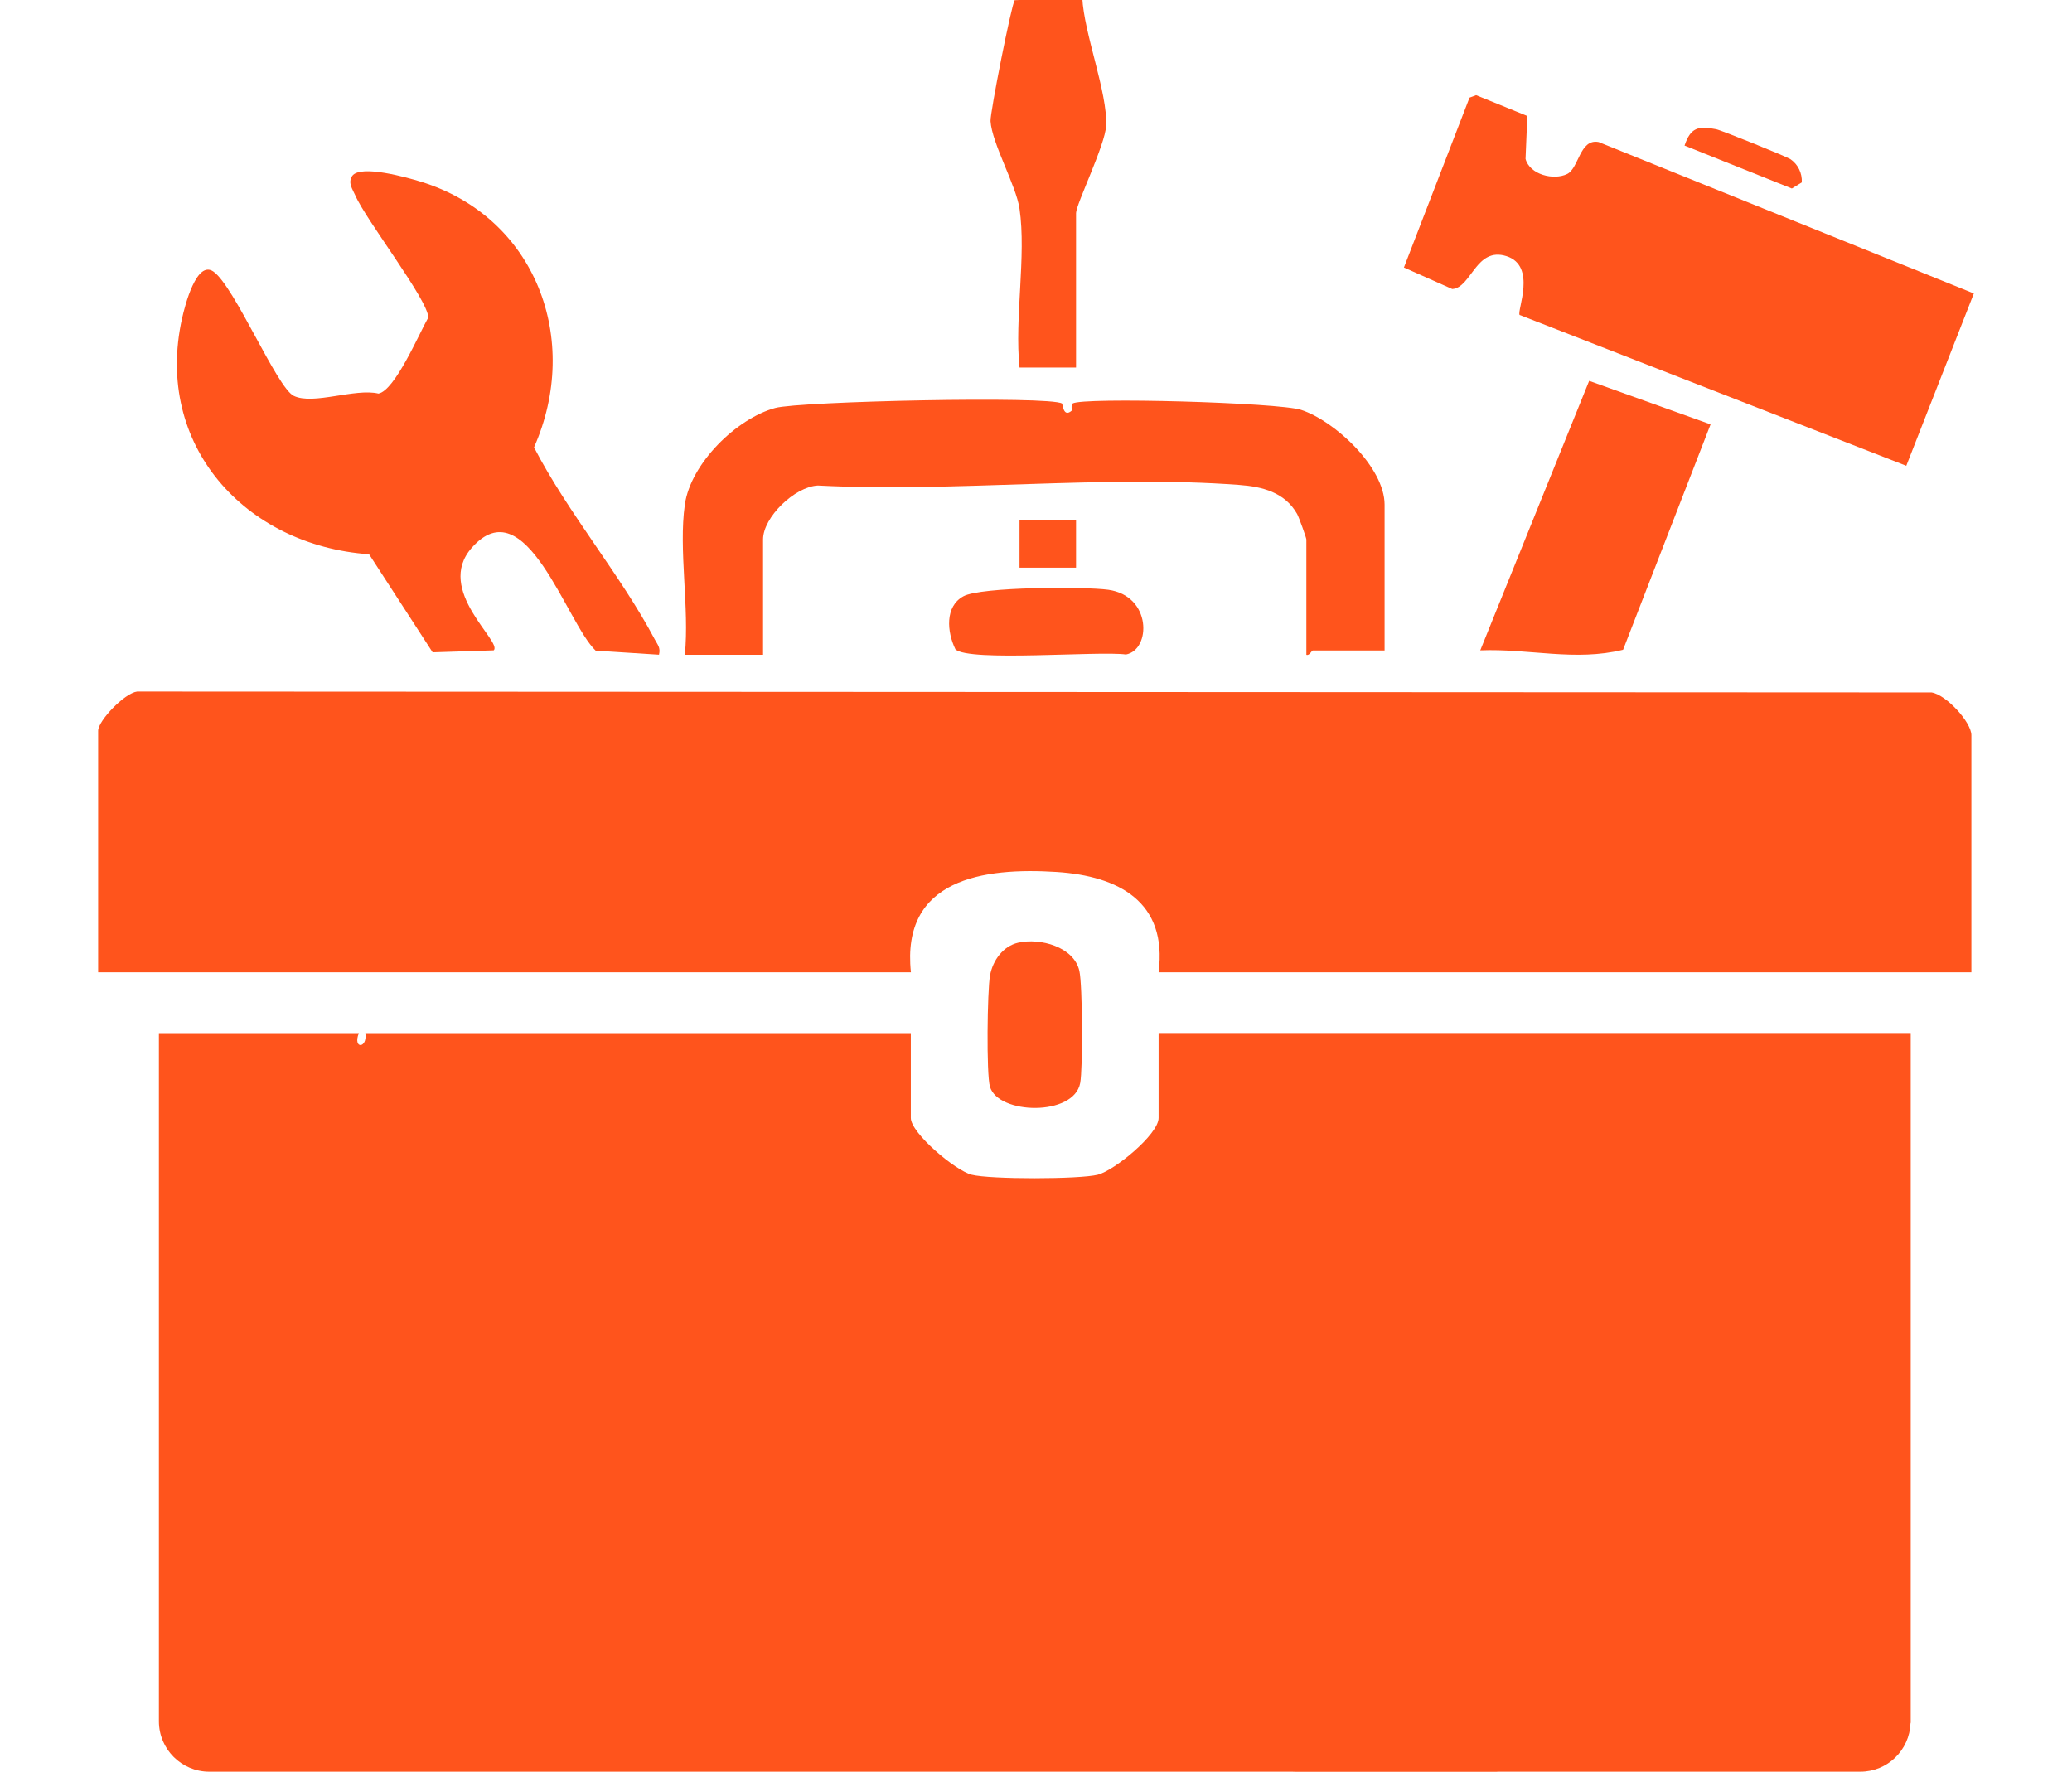 <?xml version="1.0" encoding="UTF-8"?>
<svg id="Layer_1" data-name="Layer 1" xmlns="http://www.w3.org/2000/svg" viewBox="0 0 210.06 179.62">
  <defs>
    <style>
      .cls-1 {
        fill: #ff541c;
      }
    </style>
  </defs>
  <path class="cls-1" d="M199.86,98.57h-82.4c.92-7.15-4.05-9.76-10.33-10.17-7.44-.48-15.78.7-14.78,10.17H9.95v-24.48c0-1.03,2.68-3.82,3.95-3.98l181.92.09c1.48.22,4.04,3.02,4.04,4.33v24.04Z"/>
  <path class="cls-1" d="M66.79,66.37l-6.4-.41c-2.97-2.81-7.09-16.65-12.57-10.42-3.78,4.3,3.18,9.54,2.23,10.39l-6.19.2-6.44-9.94c-12.59-.89-21.81-11.07-18.97-23.88.3-1.37,1.49-5.99,3.2-4.77,2.14,1.52,6.42,11.76,8.13,12.59,1.97.96,6.22-.8,8.59-.23,1.68-.32,4.11-6.06,5.05-7.71,0-1.76-6.33-9.88-7.41-12.4-.27-.63-.77-1.25-.3-1.96.86-1.18,5.66.19,6.96.59,11.65,3.59,16.31,16.02,11.47,26.93,3.42,6.63,8.81,12.97,12.24,19.47.28.53.61.83.43,1.55Z"/>
  <path class="cls-1" d="M154.84,11.75l-.18,4.36c.43,1.6,2.85,2.2,4.22,1.53,1.19-.58,1.27-3.61,3.19-3.24l38.04,15.35-6.85,17.47-39.2-15.29c-.3-.41,1.77-4.97-1.33-5.96s-3.57,3.22-5.5,3.33l-4.9-2.18,6.65-17.22.67-.25,5.19,2.11Z"/>
  <path class="cls-1" d="M69.43,51.15c.59-4.15,5.21-8.71,9.16-9.79,2.48-.68,27.85-1.24,29.08-.45.07.04.12,1.45.96.74.06-.05-.07-.62.11-.74.95-.67,20.9-.1,23.16.64,3.44,1.12,8.47,5.84,8.47,9.61v14.78h-7.27c-.13,0-.34.56-.66.44v-11.69c0-.16-.76-2.28-.94-2.59-1.25-2.2-3.54-2.77-5.87-2.94-13.76-1.03-28.82.77-42.72.06-2.34.12-5.55,3.21-5.55,5.47v11.69h-7.93c.48-4.72-.65-10.66,0-15.22Z"/>
  <path class="cls-1" d="M173.42,43.02l-8.87,22.85c-4.87,1.2-9.57-.14-14.48.06l11.04-27.32,12.3,4.41Z"/>
  <path class="cls-1" d="M103.36,21.16c-.35-2.38-2.8-6.63-2.94-8.88-.05-.82,2.1-11.74,2.45-12.26l6.85-.27c.17,3.64,2.58,9.66,2.42,13-.09,1.93-3.05,7.97-3.05,8.85v15.66h-5.73c-.52-4.97.7-11.31,0-16.1Z"/>
  <path class="cls-1" d="M103.23,95.57c2.22-.51,5.66.42,6.2,2.87.32,1.44.36,9.88.08,11.36-.64,3.39-8.32,3.21-9.15.36-.37-1.28-.27-9.73.01-11.27s1.33-2.97,2.85-3.32Z"/>
  <path class="cls-1" d="M96.86,65.82c-.85-1.74-1.09-4.33.81-5.37,1.77-.97,12.31-.99,14.69-.66,4.43.62,4.34,6.09,1.79,6.56-2.72-.38-15.98.77-17.29-.53Z"/>
  <path class="cls-1" d="M170.78,14.76c.61-1.82,1.38-2.02,3.2-1.66.56.11,7.16,2.78,7.54,3.04.77.53,1.19,1.41,1.15,2.35l-1.01.62-10.88-4.35Z"/>
  <rect class="cls-1" x="103.36" y="52.69" width="5.73" height="4.86"/>
  <path class="cls-1" d="M117.46,104.74v8.6c0,1.65-4.48,5.32-6.16,5.75-1.85.47-10.93.48-12.8,0-1.65-.42-6.16-4.22-6.16-5.75v-8.6h-55.3c.23,1.58-1.31,1.64-.66,0h-20.27s0,64.97,0,64.97v4.79c0,2.82,2.29,5.11,5.11,5.11h109.78c7.12.25,14.16.39,20.91,0h36.69c2.76,0,4.99-2.19,5.09-4.92,0-.01.02-.04.02-.05v-69.91h-76.23Z"/>
</svg>